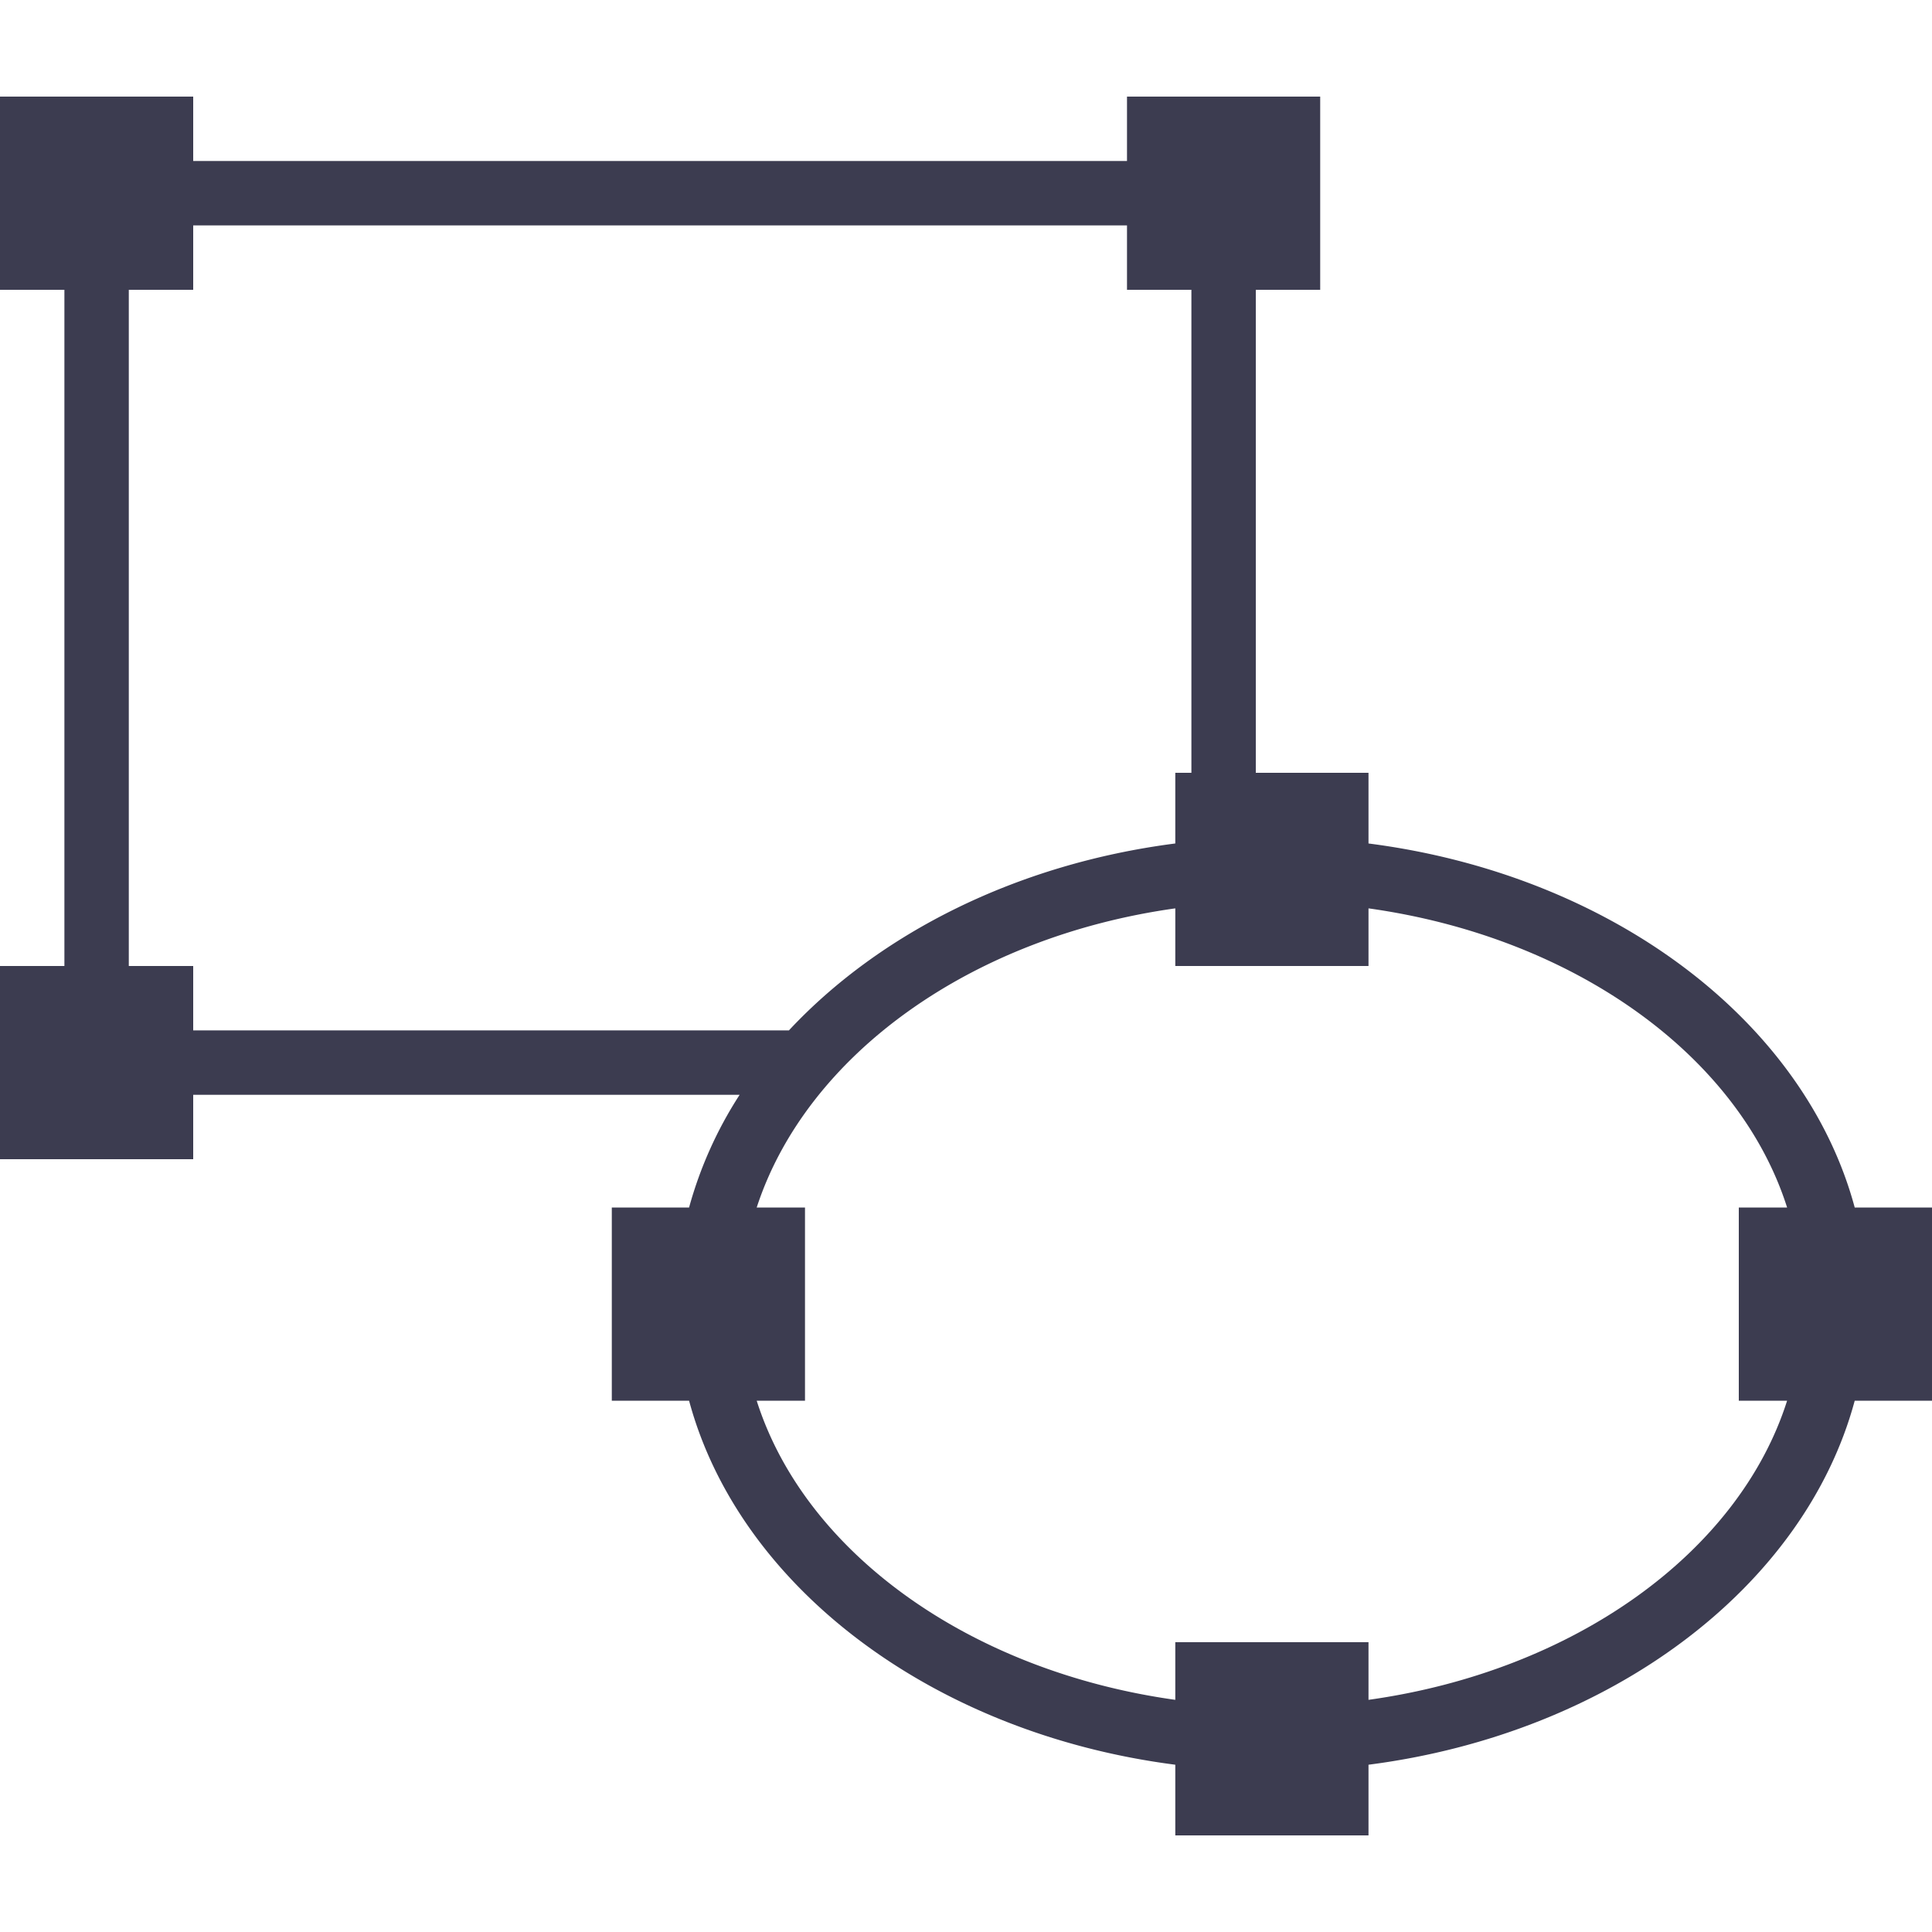 <svg xmlns="http://www.w3.org/2000/svg" viewBox="0 0 120 120"><defs><style>.cls-1{fill:none;}.cls-2{fill:#3c3c50;}</style></defs><title>Artboard 28</title><g id="Layer_5" data-name="Layer 5"><rect class="cls-1" width="120" height="120"/><path class="cls-2" d="M120,75h-4.8C112.07,63.39,100.05,54.32,85,52.39V48H78V18h4V6H70v4H12V6H0V18H4V60H0V72H12V68H45.94a25.12,25.12,0,0,0-3.14,7H38V87h4.8C45.93,98.61,58,107.68,73,109.61V114H85v-4.39c15-1.93,27.07-11,30.2-22.61H120ZM12,64V60H8V18h4V14H70v4h4V48H73v4.39c-9.81,1.26-18.34,5.55-24,11.61Zm73,41.58V102H73v3.58c-12.75-1.78-23-9.13-26-18.58h3V75H47c3.08-9.45,13.28-16.8,26-18.58V60H85V56.42C97.75,58.2,108,65.55,111,75h-3V87h3C108,96.45,97.75,103.8,85,105.58Z"/></g></svg>
